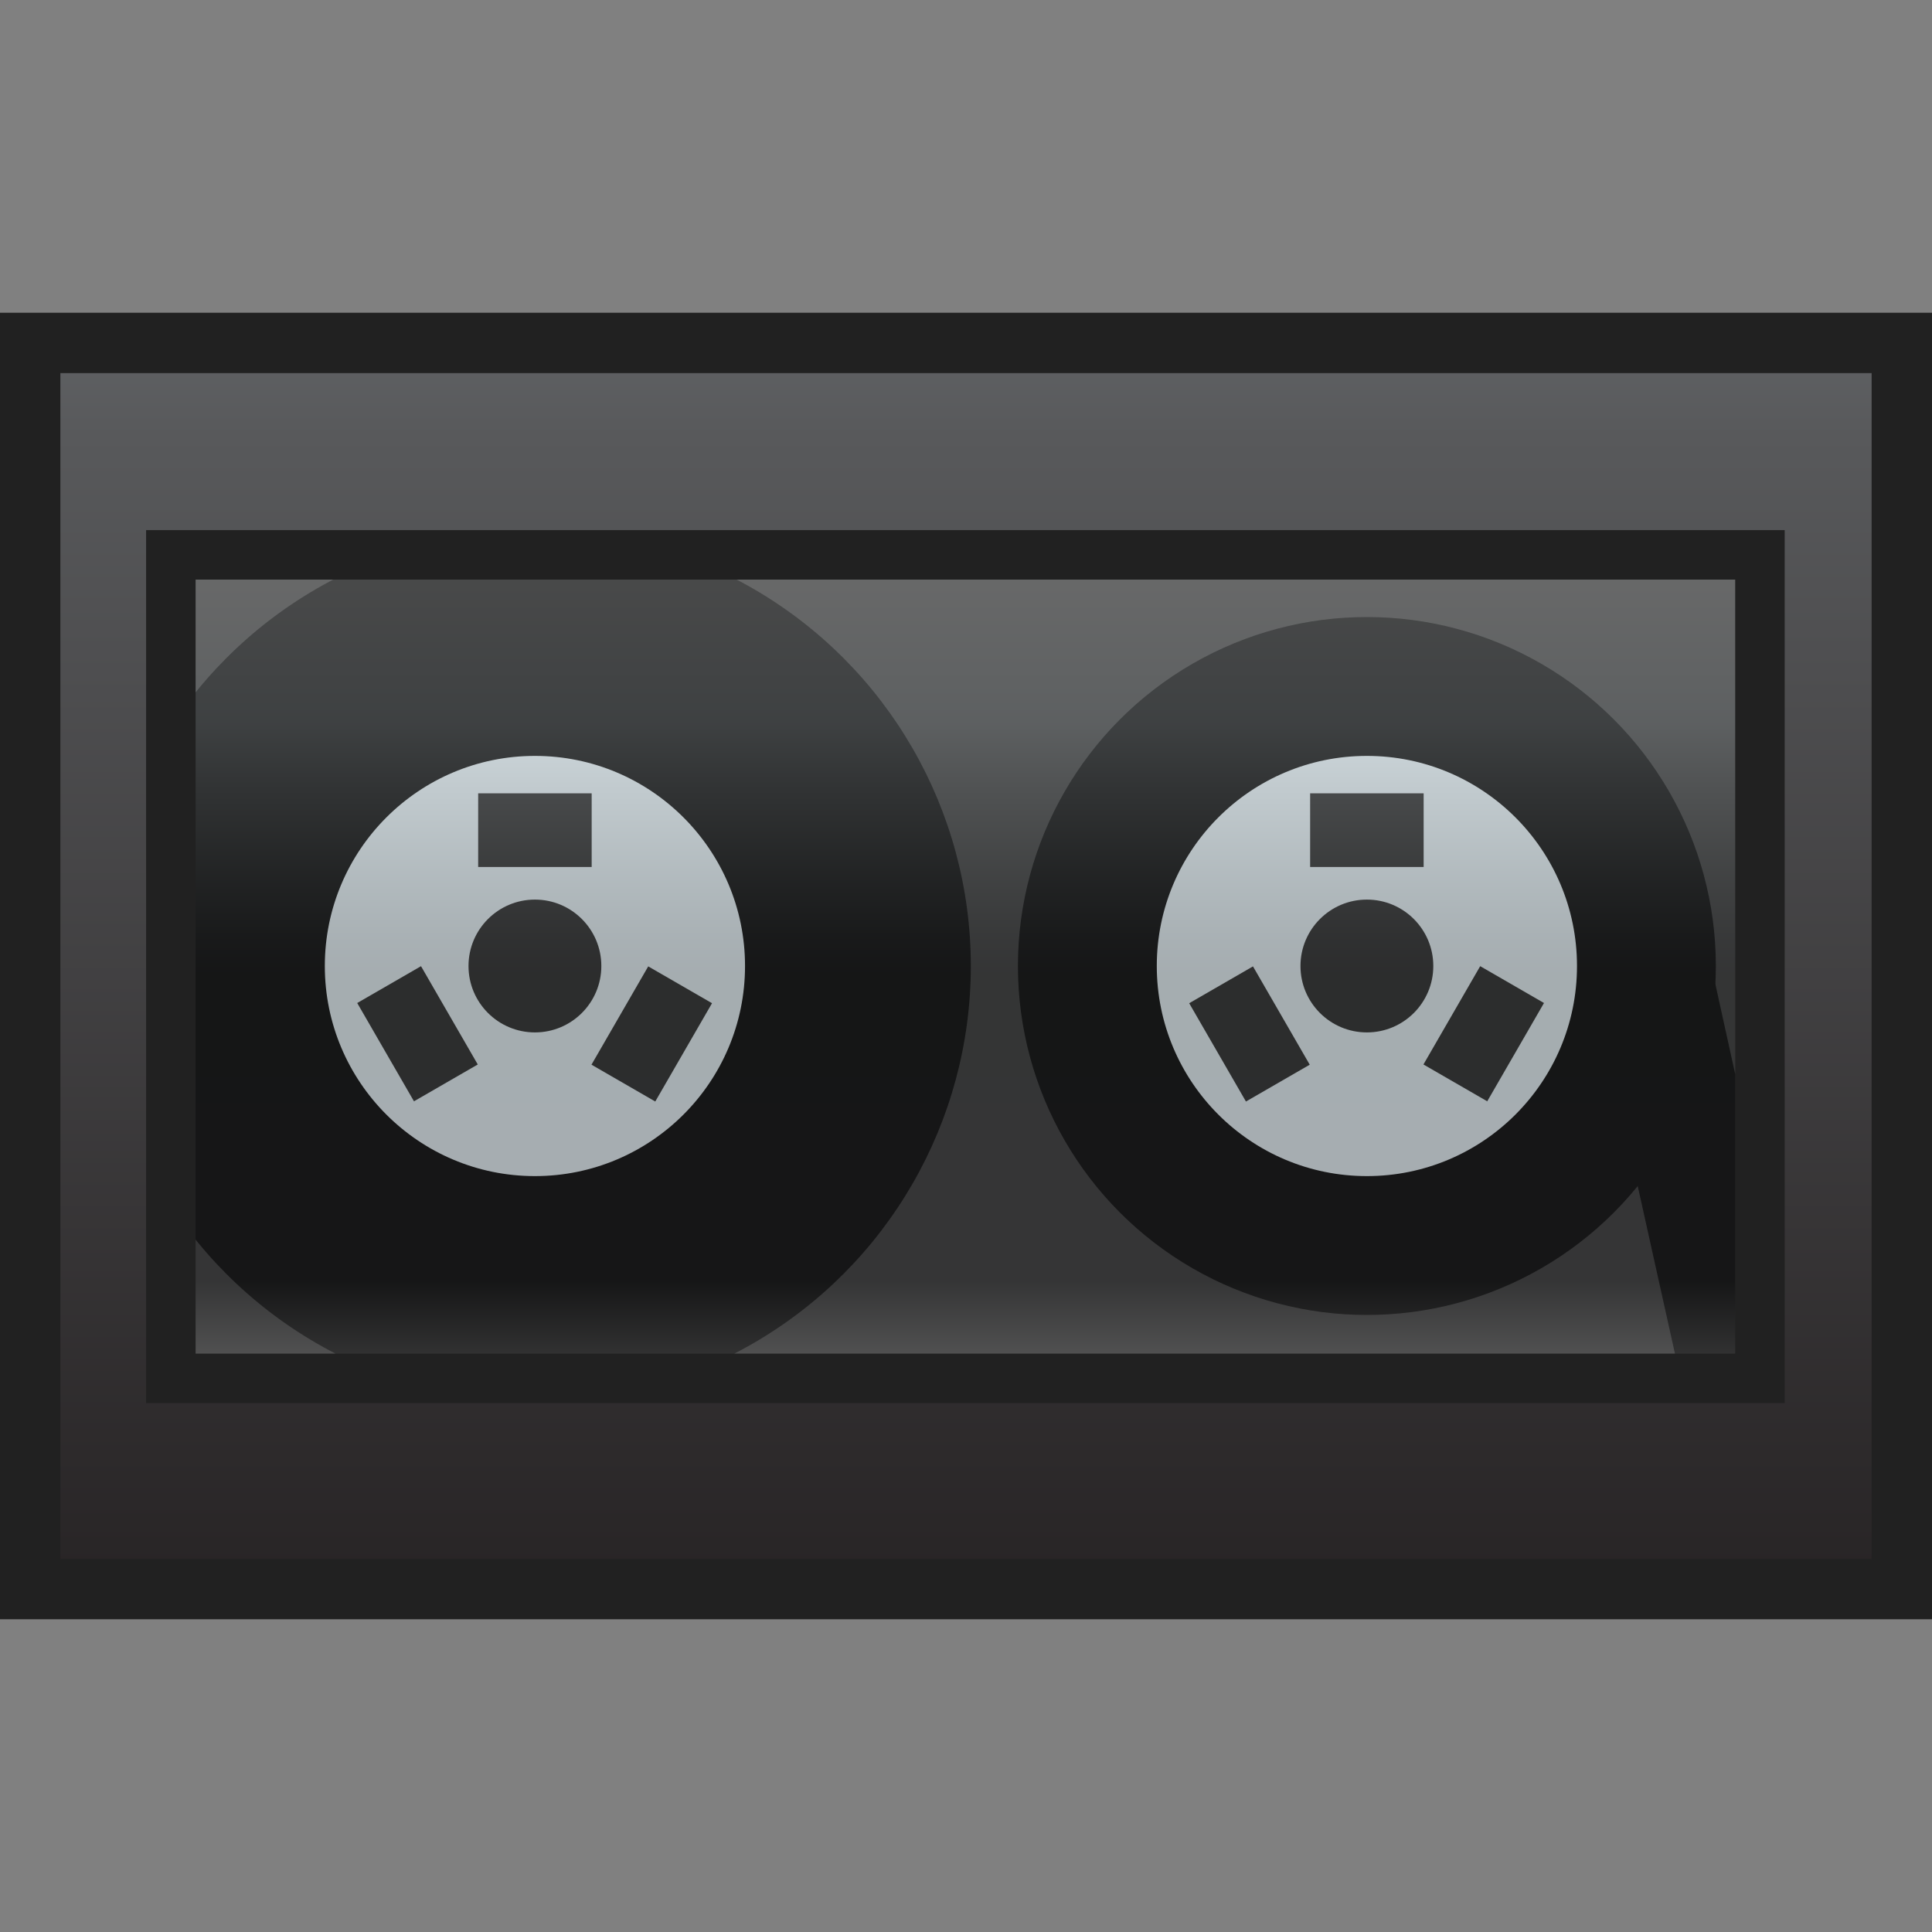 <svg id="其他" xmlns="http://www.w3.org/2000/svg" xmlns:xlink="http://www.w3.org/1999/xlink" viewBox="0 0 16 16"><rect x="0" y="0" width="16" height="16" fill="#808080" stroke="none"/><defs><style>.cls-1{fill:none;}.cls-2{fill:url(#新建渐变色板_1);}.cls-3{fill:#212121;}.cls-4{fill:#2d2d2d;}.cls-5{clip-path:url(#clip-path);}.cls-6{fill:#cfd8dc;}.cls-7{opacity:0.3;fill:url(#未命名的渐变_123);}</style><linearGradient id="新建渐变色板_1" x1="8" y1="14.39" x2="8" y2="-5.21" gradientUnits="userSpaceOnUse"><stop offset="0" stop-color="#211d1e"/><stop offset="0.55" stop-color="#58595b"/><stop offset="1" stop-color="#abb6be"/></linearGradient><clipPath id="clip-path"><rect class="cls-1" x="4.8" y="1.63" width="6.41" height="12.75" transform="translate(16) rotate(90)"/></clipPath><linearGradient id="未命名的渐变_123" x1="8" y1="11.81" x2="8" y2="4.34" gradientTransform="translate(0 16) rotate(-90)" gradientUnits="userSpaceOnUse"><stop offset="0" stop-color="#fff"/><stop offset="0.16" stop-color="#4a4b4d"/><stop offset="0.5" stop-color="#46484a"/><stop offset="0.54" stop-color="#525557"/><stop offset="0.61" stop-color="#727779"/><stop offset="0.71" stop-color="#a6adb0"/><stop offset="0.78" stop-color="#cfd8dc"/><stop offset="1" stop-color="#fff"/></linearGradient></defs><title>画板 26</title><g id="磁带"><g id="_16" data-name="16"><rect class="cls-2" x="0.25" y="2.84" width="15.5" height="10.32"/><path class="cls-3" d="M15.5,3.09v9.82H.5V3.09h15m.5-.5H0V13.41H16V2.59Z"/><rect class="cls-3" x="4.39" y="1.22" width="7.23" height="13.57" transform="translate(16) rotate(90)"/><rect class="cls-4" x="4.8" y="1.63" width="6.41" height="12.75" transform="translate(16) rotate(90)"/><g class="cls-5"><circle cx="4.43" cy="8" r="3.61"/><polygon points="13.97 7.08 13 7.29 13.98 11.7 14.94 11.48 13.97 7.08"/></g><circle class="cls-6" cx="4.43" cy="8" r="1.74"/><circle class="cls-3" cx="4.43" cy="8" r="0.55"/><rect class="cls-3" x="3.96" y="6.57" width="0.94" height="0.61"/><rect class="cls-3" x="2.99" y="8.26" width="0.94" height="0.61" transform="translate(-2.23 15.84) rotate(-120)"/><rect class="cls-3" x="4.94" y="8.26" width="0.94" height="0.61" transform="translate(15.52 8.16) rotate(120)"/><circle cx="11.32" cy="8" r="2.89"/><circle class="cls-6" cx="11.32" cy="8" r="1.74"/><circle class="cls-3" cx="11.32" cy="8" r="0.55"/><rect class="cls-3" x="10.85" y="6.57" width="0.94" height="0.61"/><rect class="cls-3" x="9.87" y="8.26" width="0.94" height="0.61" transform="translate(8.1 21.8) rotate(-120)"/><rect class="cls-3" x="11.82" y="8.26" width="0.94" height="0.61" transform="translate(25.85 2.2) rotate(120)"/><rect class="cls-7" x="4.8" y="1.63" width="6.41" height="12.75" transform="translate(16) rotate(90)"/></g></g></svg>